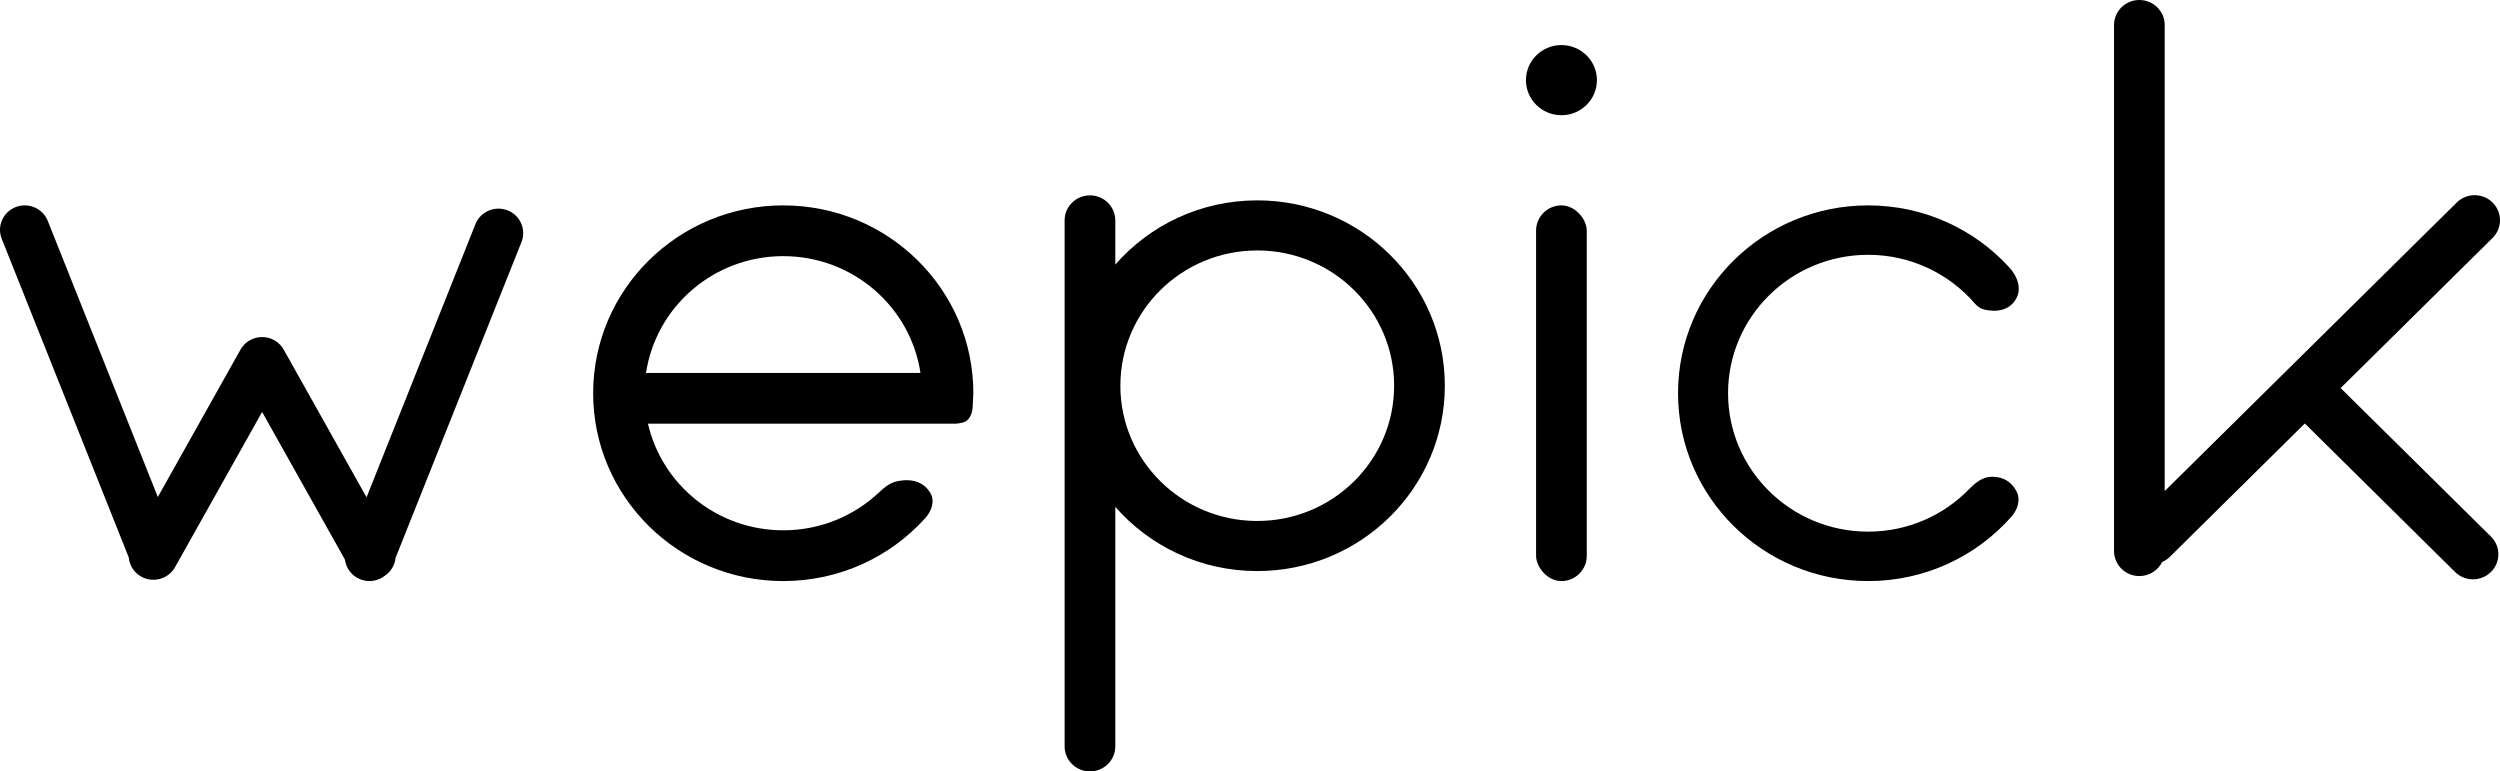 <svg width="175" height="54" viewBox="0 0 175 54" fill="none" xmlns="http://www.w3.org/2000/svg">
<path d="M1.097 14.496C0.208 14.842 -0.23 15.836 0.121 16.715L9.012 39.017C9.059 39.566 9.374 40.083 9.898 40.37C10.734 40.828 11.788 40.529 12.252 39.703L18.348 28.837L24.145 39.171C24.22 39.774 24.618 40.318 25.23 40.556C25.84 40.793 26.504 40.665 26.974 40.277C27.389 39.984 27.64 39.534 27.688 39.056L36.504 16.943C36.854 16.063 36.417 15.07 35.528 14.724C34.638 14.377 33.632 14.809 33.282 15.688L25.659 34.811L19.903 24.551C19.752 24.248 19.51 23.985 19.188 23.809C18.352 23.351 17.298 23.65 16.834 24.476L11.048 34.79L3.343 15.461C2.992 14.582 1.987 14.15 1.097 14.496Z" fill="black"/>
<path fill-rule="evenodd" clip-rule="evenodd" d="M54.827 37.121C57.445 37.121 59.82 36.098 61.567 34.435C61.923 34.095 62.327 33.786 62.809 33.686C64.053 33.429 64.755 33.898 65.116 34.49C65.463 35.06 65.216 35.771 64.769 36.267C62.332 38.972 58.781 40.675 54.827 40.675C47.478 40.675 41.52 34.788 41.52 27.526C41.52 20.264 47.478 14.377 54.827 14.377C62.177 14.377 68.135 20.264 68.135 27.526C68.126 27.743 68.108 28.133 68.085 28.502C68.054 28.985 67.852 29.466 67.383 29.583C67.114 29.65 66.876 29.658 66.876 29.658H45.476C45.436 29.658 45.396 29.657 45.356 29.654C46.336 33.93 50.205 37.121 54.827 37.121ZM45.22 26.122C45.907 21.488 49.947 17.93 54.827 17.93C59.702 17.93 63.737 21.479 64.433 26.104H45.476C45.389 26.104 45.303 26.111 45.22 26.122Z" fill="black"/>
<path fill-rule="evenodd" clip-rule="evenodd" d="M76.297 13.675C75.317 13.675 74.523 14.46 74.523 15.428V52.247C74.523 53.215 75.317 54 76.297 54C77.277 54 78.071 53.215 78.071 52.247V35.481C80.479 38.233 84.038 39.974 88.008 39.974C95.259 39.974 101.138 34.165 101.138 27C101.138 19.835 95.259 14.026 88.008 14.026C84.038 14.026 80.479 15.767 78.071 18.519V15.428C78.071 14.46 77.277 13.675 76.297 13.675ZM97.589 27C97.589 32.229 93.299 36.468 88.008 36.468C82.716 36.468 78.426 32.229 78.426 27C78.426 21.771 82.716 17.532 88.008 17.532C93.299 17.532 97.589 21.771 97.589 27Z" fill="black"/>
<path d="M147.981 1.753C147.981 0.785 148.775 0 149.755 0C150.735 0 151.529 0.785 151.529 1.753V34.375L171.971 14.177C172.664 13.492 173.787 13.492 174.48 14.177C175.173 14.861 175.173 15.972 174.48 16.656L163.845 27.165L174.366 37.56C175.059 38.245 175.059 39.355 174.366 40.04C173.673 40.724 172.549 40.724 171.856 40.04L161.336 29.644L151.897 38.971C151.734 39.132 151.549 39.254 151.351 39.34C151.062 39.923 150.456 40.325 149.755 40.325C148.775 40.325 147.981 39.54 147.981 38.571V1.753Z" fill="black"/>
<path d="M139.387 33.375C138.778 33.389 138.272 33.794 137.847 34.231C136.063 36.07 133.551 37.215 130.77 37.215C125.354 37.215 120.964 32.877 120.964 27.526C120.964 22.175 125.354 17.837 130.77 17.837C133.751 17.837 136.421 19.152 138.22 21.226C138.397 21.431 138.617 21.602 138.881 21.665C139.679 21.856 140.678 21.794 141.162 20.85C141.521 20.149 141.195 19.315 140.664 18.733C138.228 16.058 134.698 14.377 130.77 14.377C123.42 14.377 117.462 20.264 117.462 27.526C117.462 34.788 123.42 40.675 130.77 40.675C134.77 40.675 138.358 38.931 140.797 36.171C141.228 35.684 141.458 35.001 141.168 34.419C140.878 33.839 140.334 33.354 139.387 33.375Z" fill="black"/>
<rect x="107.525" y="14.377" width="3.549" height="26.299" rx="1.774" fill="black"/>
<ellipse cx="109.3" cy="5.61" rx="2.484" ry="2.455" fill="black"/>
</svg>
